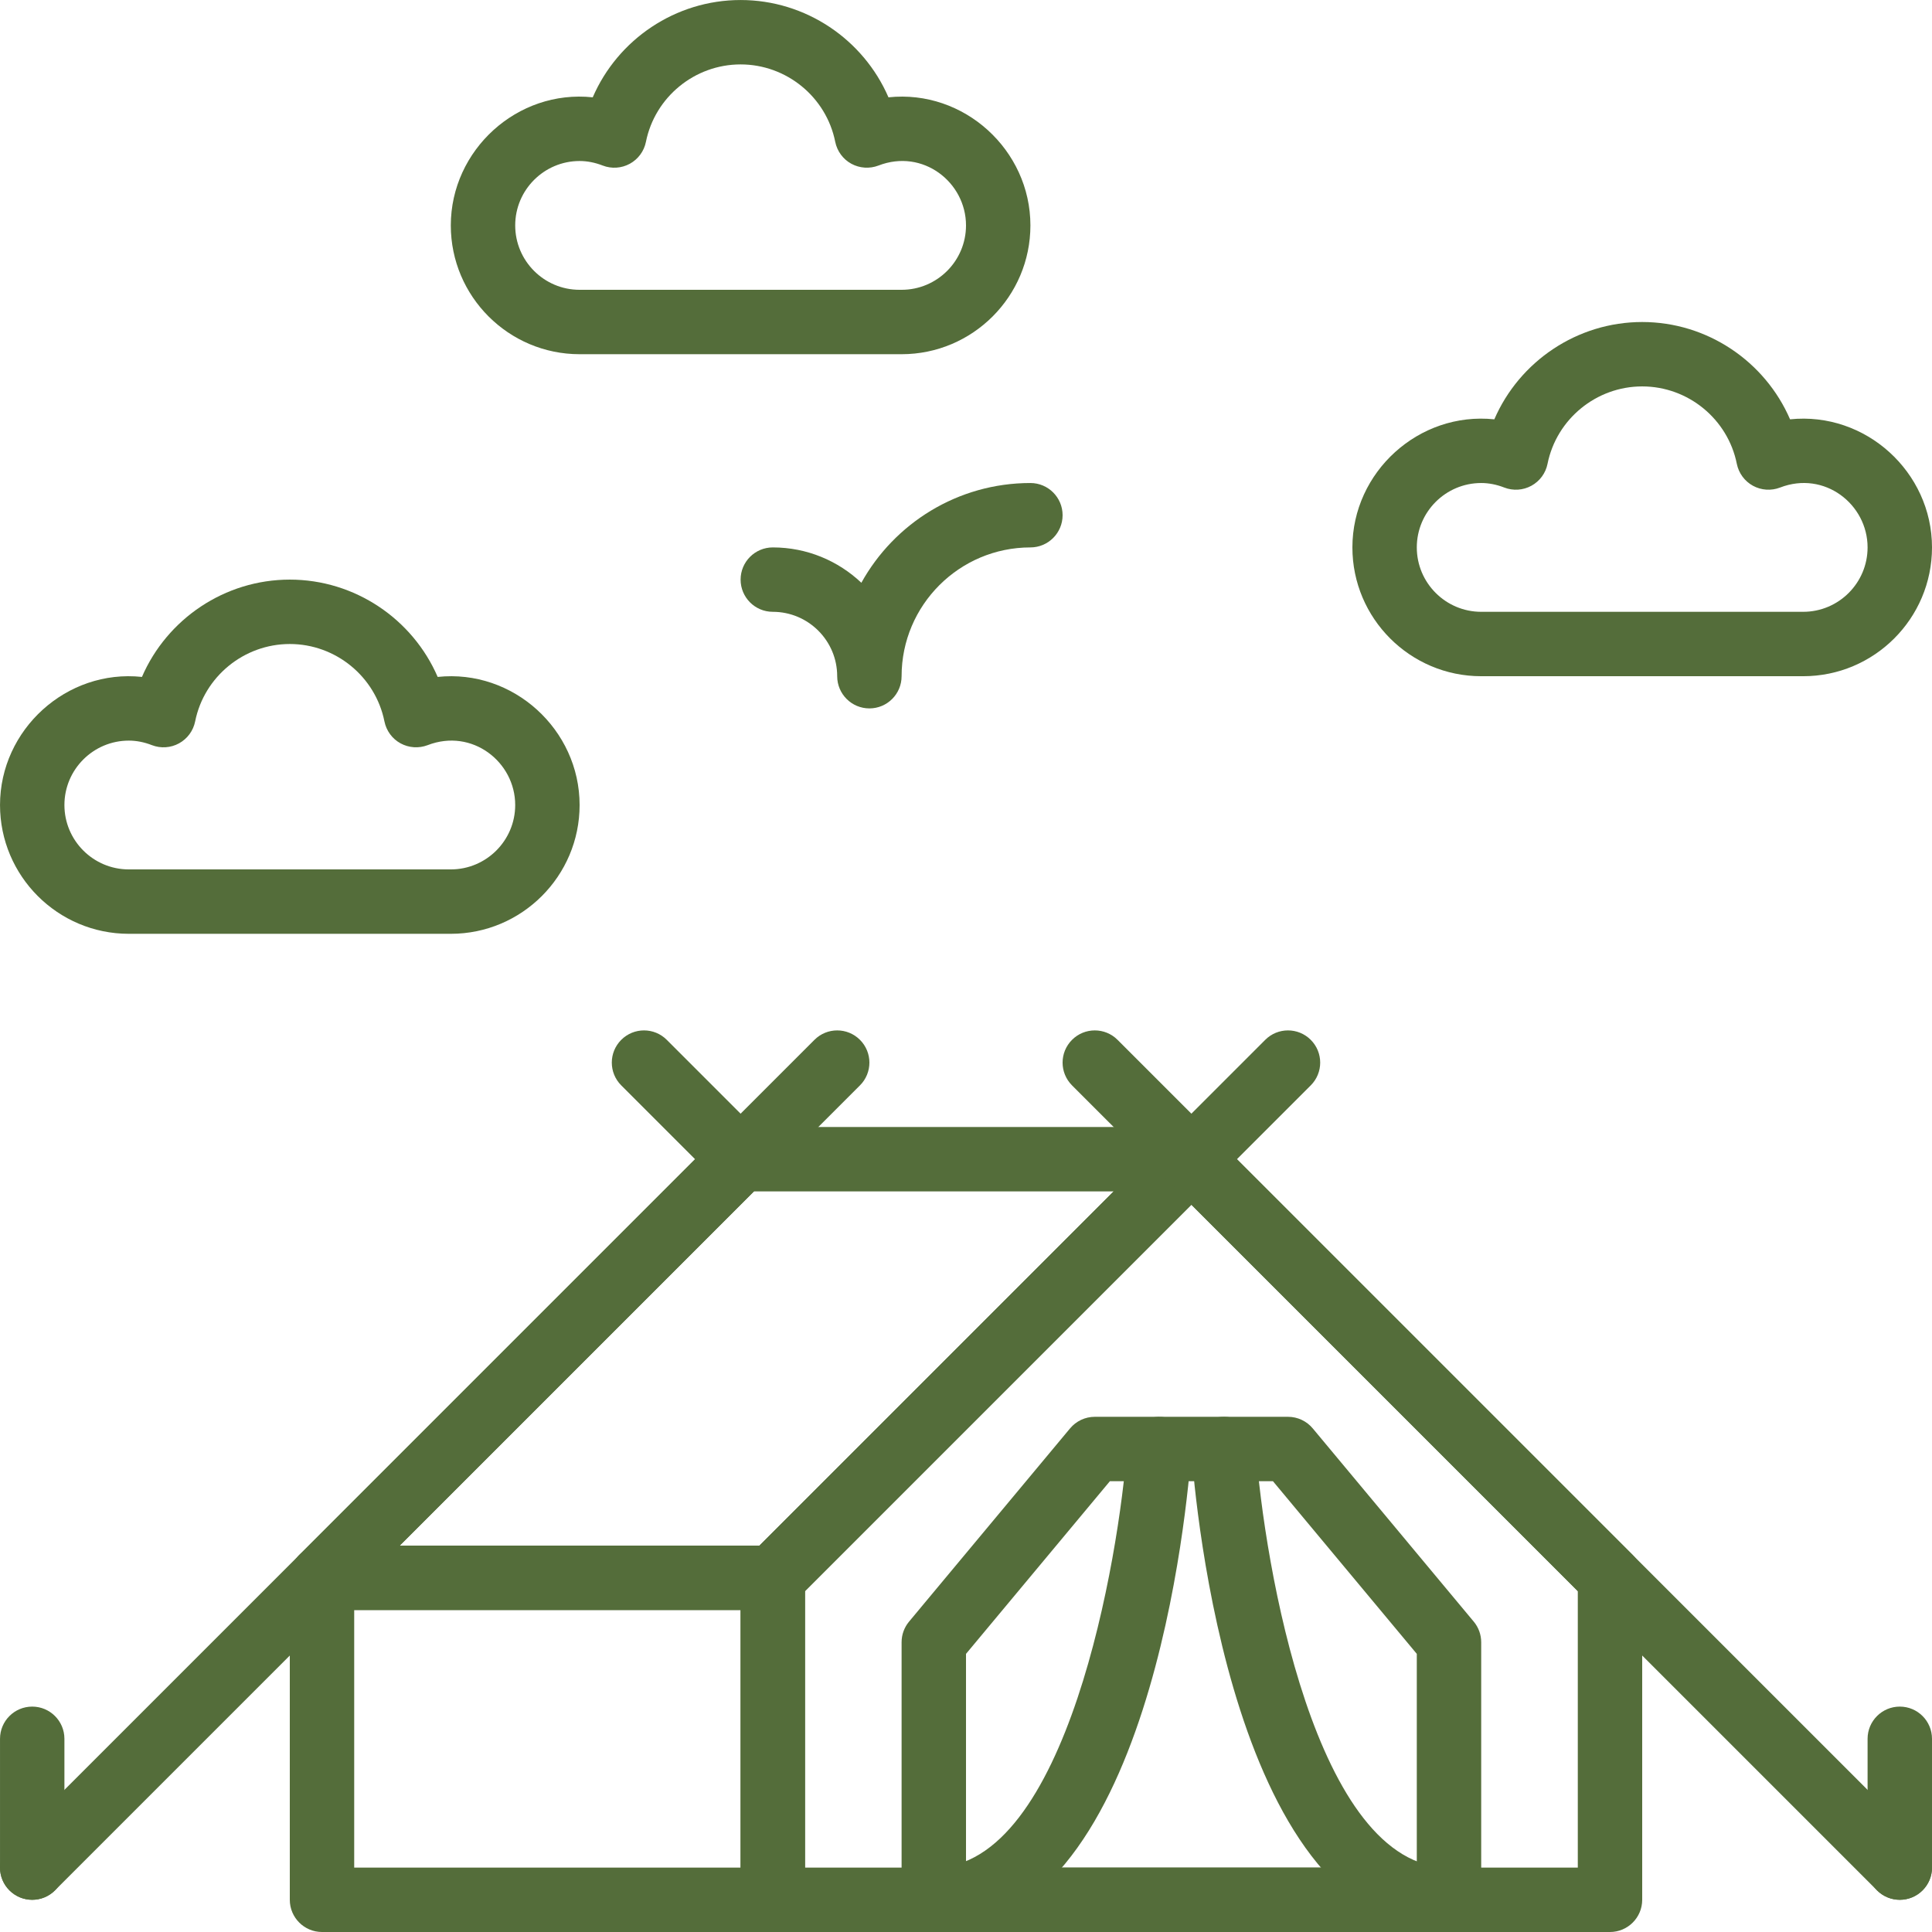 <svg fill="#546d3a" height="512pt" viewBox="0 0 512.004 512" width="512pt" xmlns="http://www.w3.org/2000/svg"><path d="m230.402 187.734c-4.711 0-8.535-3.82-8.535-8.531 0-9.414-7.652-17.066-17.066-17.066-4.711 0-8.531-3.824-8.531-8.535 0-4.711 3.82-8.531 8.531-8.531 9.082 0 17.34 3.566 23.469 9.367 8.738-15.75 25.547-26.434 44.801-26.434 4.707 0 8.531 3.82 8.531 8.531 0 4.711-3.824 8.535-8.531 8.535-18.824 0-34.137 15.309-34.137 34.133 0 4.711-3.82 8.531-8.531 8.531zm0 0"/><path d="m477.867 179.203h-85.332c-18.824 0-34.133-15.309-34.133-34.133 0-19.977 17.594-36.039 37.613-33.945 6.633-15.344 21.941-25.789 39.188-25.789s32.555 10.445 39.184 25.789c20.035-2.082 37.617 13.969 37.617 33.945 0 18.824-15.312 34.133-34.137 34.133zm-85.332-51.199c-9.41 0-17.066 7.652-17.066 17.066 0 9.41 7.656 17.066 17.066 17.066h85.332c9.414 0 17.066-7.656 17.066-17.066 0-11.418-11.414-20.422-23.199-15.863-2.348.902-4.977.73-7.188-.48-2.207-1.211-3.762-3.336-4.266-5.801-2.379-11.887-12.926-20.523-25.078-20.523s-22.699 8.637-25.09 20.523c-.492 2.465-2.055 4.59-4.266 5.801-2.211 1.211-4.84 1.383-7.184.48-2.059-.805-4.125-1.203-6.129-1.203zm0 0"/><path d="m238.934 93.867h-85.332c-18.824 0-34.133-15.309-34.133-34.133 0-19.977 17.621-36.078 37.613-33.945 6.633-15.344 21.941-25.785 39.188-25.785 17.246 0 32.555 10.441 39.184 25.785 20.02-2.125 37.617 13.969 37.617 33.945 0 18.824-15.309 34.133-34.137 34.133zm-85.332-51.199c-9.41 0-17.066 7.656-17.066 17.066 0 9.414 7.656 17.066 17.066 17.066h85.332c9.414 0 17.07-7.652 17.07-17.066 0-11.418-11.418-20.426-23.203-15.863-2.348.898-4.977.727-7.188-.477-2.207-1.203-3.762-3.336-4.266-5.805-2.379-11.887-12.926-20.52-25.078-20.52-12.152 0-22.699 8.633-25.09 20.52-.492 2.469-2.055 4.594-4.266 5.805-2.211 1.211-4.84 1.383-7.184.477-2.059-.801-4.121-1.203-6.129-1.203zm0 0"/><path d="m119.469 247.469h-85.332c-18.824 0-34.133-15.309-34.133-34.133 0-19.977 17.629-36.07 37.613-33.945 6.629-15.344 21.938-25.789 39.184-25.789 17.246 0 32.555 10.445 39.188 25.789 20.027-2.117 37.613 13.969 37.613 33.945 0 18.824-15.309 34.133-34.133 34.133zm-85.332-51.199c-9.414 0-17.066 7.652-17.066 17.066 0 9.41 7.652 17.066 17.066 17.066h85.332c9.414 0 17.066-7.656 17.066-17.066 0-11.418-11.418-20.414-23.203-15.863-2.344.895-4.973.727-7.184-.48-2.211-1.203-3.762-3.336-4.266-5.801-2.383-11.887-12.93-20.523-25.082-20.523-12.148 0-22.699 8.637-25.086 20.523-.496 2.465-2.059 4.59-4.266 5.801-2.211 1.215-4.84 1.383-7.188.48-2.055-.805-4.121-1.203-6.125-1.203zm0 0"/><path d="m426.668 512.004h-221.867c-4.711 0-8.531-3.824-8.531-8.535v-85.332c0-2.262.895-4.438 2.5-6.035l110.934-110.934c3.328-3.336 8.738-3.336 12.066 0l110.934 110.934c1.602 1.598 2.5 3.773 2.5 6.035v85.332c0 4.711-3.824 8.535-8.535 8.535zm-213.332-17.07h204.801v-73.266l-102.402-102.398-102.398 102.398zm0 0"/><path d="m204.801 426.668h-119.465c-3.457 0-6.562-2.082-7.887-5.266-1.32-3.191-.586-6.859 1.852-9.301l110.934-110.934c1.598-1.602 3.773-2.5 6.035-2.5h119.465c3.457 0 6.562 2.082 7.887 5.266 1.32 3.191.59 6.859-1.852 9.301l-110.934 110.934c-1.598 1.605-3.773 2.5-6.035 2.5zm-98.867-17.066h95.328l93.867-93.867h-95.328zm0 0"/><path d="m204.801 512.004h-119.465c-4.711 0-8.535-3.824-8.535-8.535v-85.332c0-4.711 3.824-8.535 8.535-8.535h119.465c4.711 0 8.535 3.824 8.535 8.535v85.332c0 4.711-3.824 8.535-8.535 8.535zm-110.934-17.07h102.402v-68.266h-102.402zm0 0"/><path d="m384.004 512.004h-136.535c-4.711 0-8.535-3.824-8.535-8.535v-68.266c0-1.996.703-3.926 1.98-5.461l42.668-51.203c1.621-1.945 4.02-3.07 6.555-3.07h51.199c2.535 0 4.934 1.125 6.555 3.07l42.664 51.203c1.281 1.535 1.98 3.465 1.98 5.461v68.266c0 4.711-3.824 8.535-8.531 8.535zm-128-17.07h119.465v-56.641l-38.125-45.758h-43.207l-38.133 45.758zm0 0"/><path d="m247.469 512.004c-4.711 0-8.535-3.824-8.535-8.535s3.824-8.535 8.535-8.535c35.312 0 49.152-82.602 51.219-111.539.332-4.699 4.375-8.191 9.121-7.898 4.703.34 8.242 4.418 7.902 9.121-.93 13.031-10.754 127.387-68.242 127.387zm0 0"/><path d="m384.004 512.004c-57.492 0-67.312-114.355-68.25-127.395-.336-4.703 3.199-8.781 7.902-9.113 4.727-.402 8.777 3.199 9.121 7.898 2.234 31.02 15.793 111.539 51.227 111.539 4.707 0 8.531 3.824 8.531 8.535s-3.824 8.535-8.531 8.535zm0 0"/><path d="m8.535 503.469c-2.184 0-4.367-.836-6.031-2.5-3.34-3.336-3.34-8.73 0-12.066l213.332-213.332c3.328-3.336 8.738-3.336 12.066 0 3.336 3.336 3.336 8.727 0 12.066l-213.332 213.332c-1.664 1.664-3.852 2.5-6.035 2.5zm0 0"/><path d="m196.27 315.734c-2.184 0-4.371-.836-6.035-2.5l-25.598-25.598c-3.336-3.34-3.336-8.73 0-12.066 3.328-3.336 8.738-3.336 12.066 0l25.598 25.598c3.336 3.336 3.336 8.73 0 12.066-1.664 1.664-3.848 2.5-6.031 2.5zm0 0"/><path d="m503.469 503.469c-2.184 0-4.367-.836-6.031-2.5l-213.336-213.332c-3.336-3.34-3.336-8.73 0-12.066 3.328-3.336 8.738-3.336 12.066 0l213.332 213.332c3.34 3.336 3.34 8.73 0 12.066-1.664 1.664-3.848 2.5-6.031 2.5zm0 0"/><path d="m315.734 315.734c-2.184 0-4.367-.836-6.031-2.5-3.336-3.336-3.336-8.73 0-12.066l25.598-25.598c3.328-3.336 8.738-3.336 12.066 0 3.336 3.336 3.336 8.727 0 12.066l-25.598 25.598c-1.664 1.664-3.848 2.5-6.035 2.5zm0 0"/><path d="m8.535 503.469c-4.711 0-8.531-3.824-8.531-8.535v-34.133c0-4.711 3.82-8.531 8.531-8.531 4.711 0 8.535 3.82 8.535 8.531v34.133c0 4.711-3.824 8.535-8.535 8.535zm0 0"/><path d="m503.469 503.469c-4.711 0-8.535-3.824-8.535-8.535v-34.133c0-4.711 3.824-8.531 8.535-8.531s8.535 3.82 8.535 8.531v34.133c0 4.711-3.824 8.535-8.535 8.535zm0 0"/></svg>